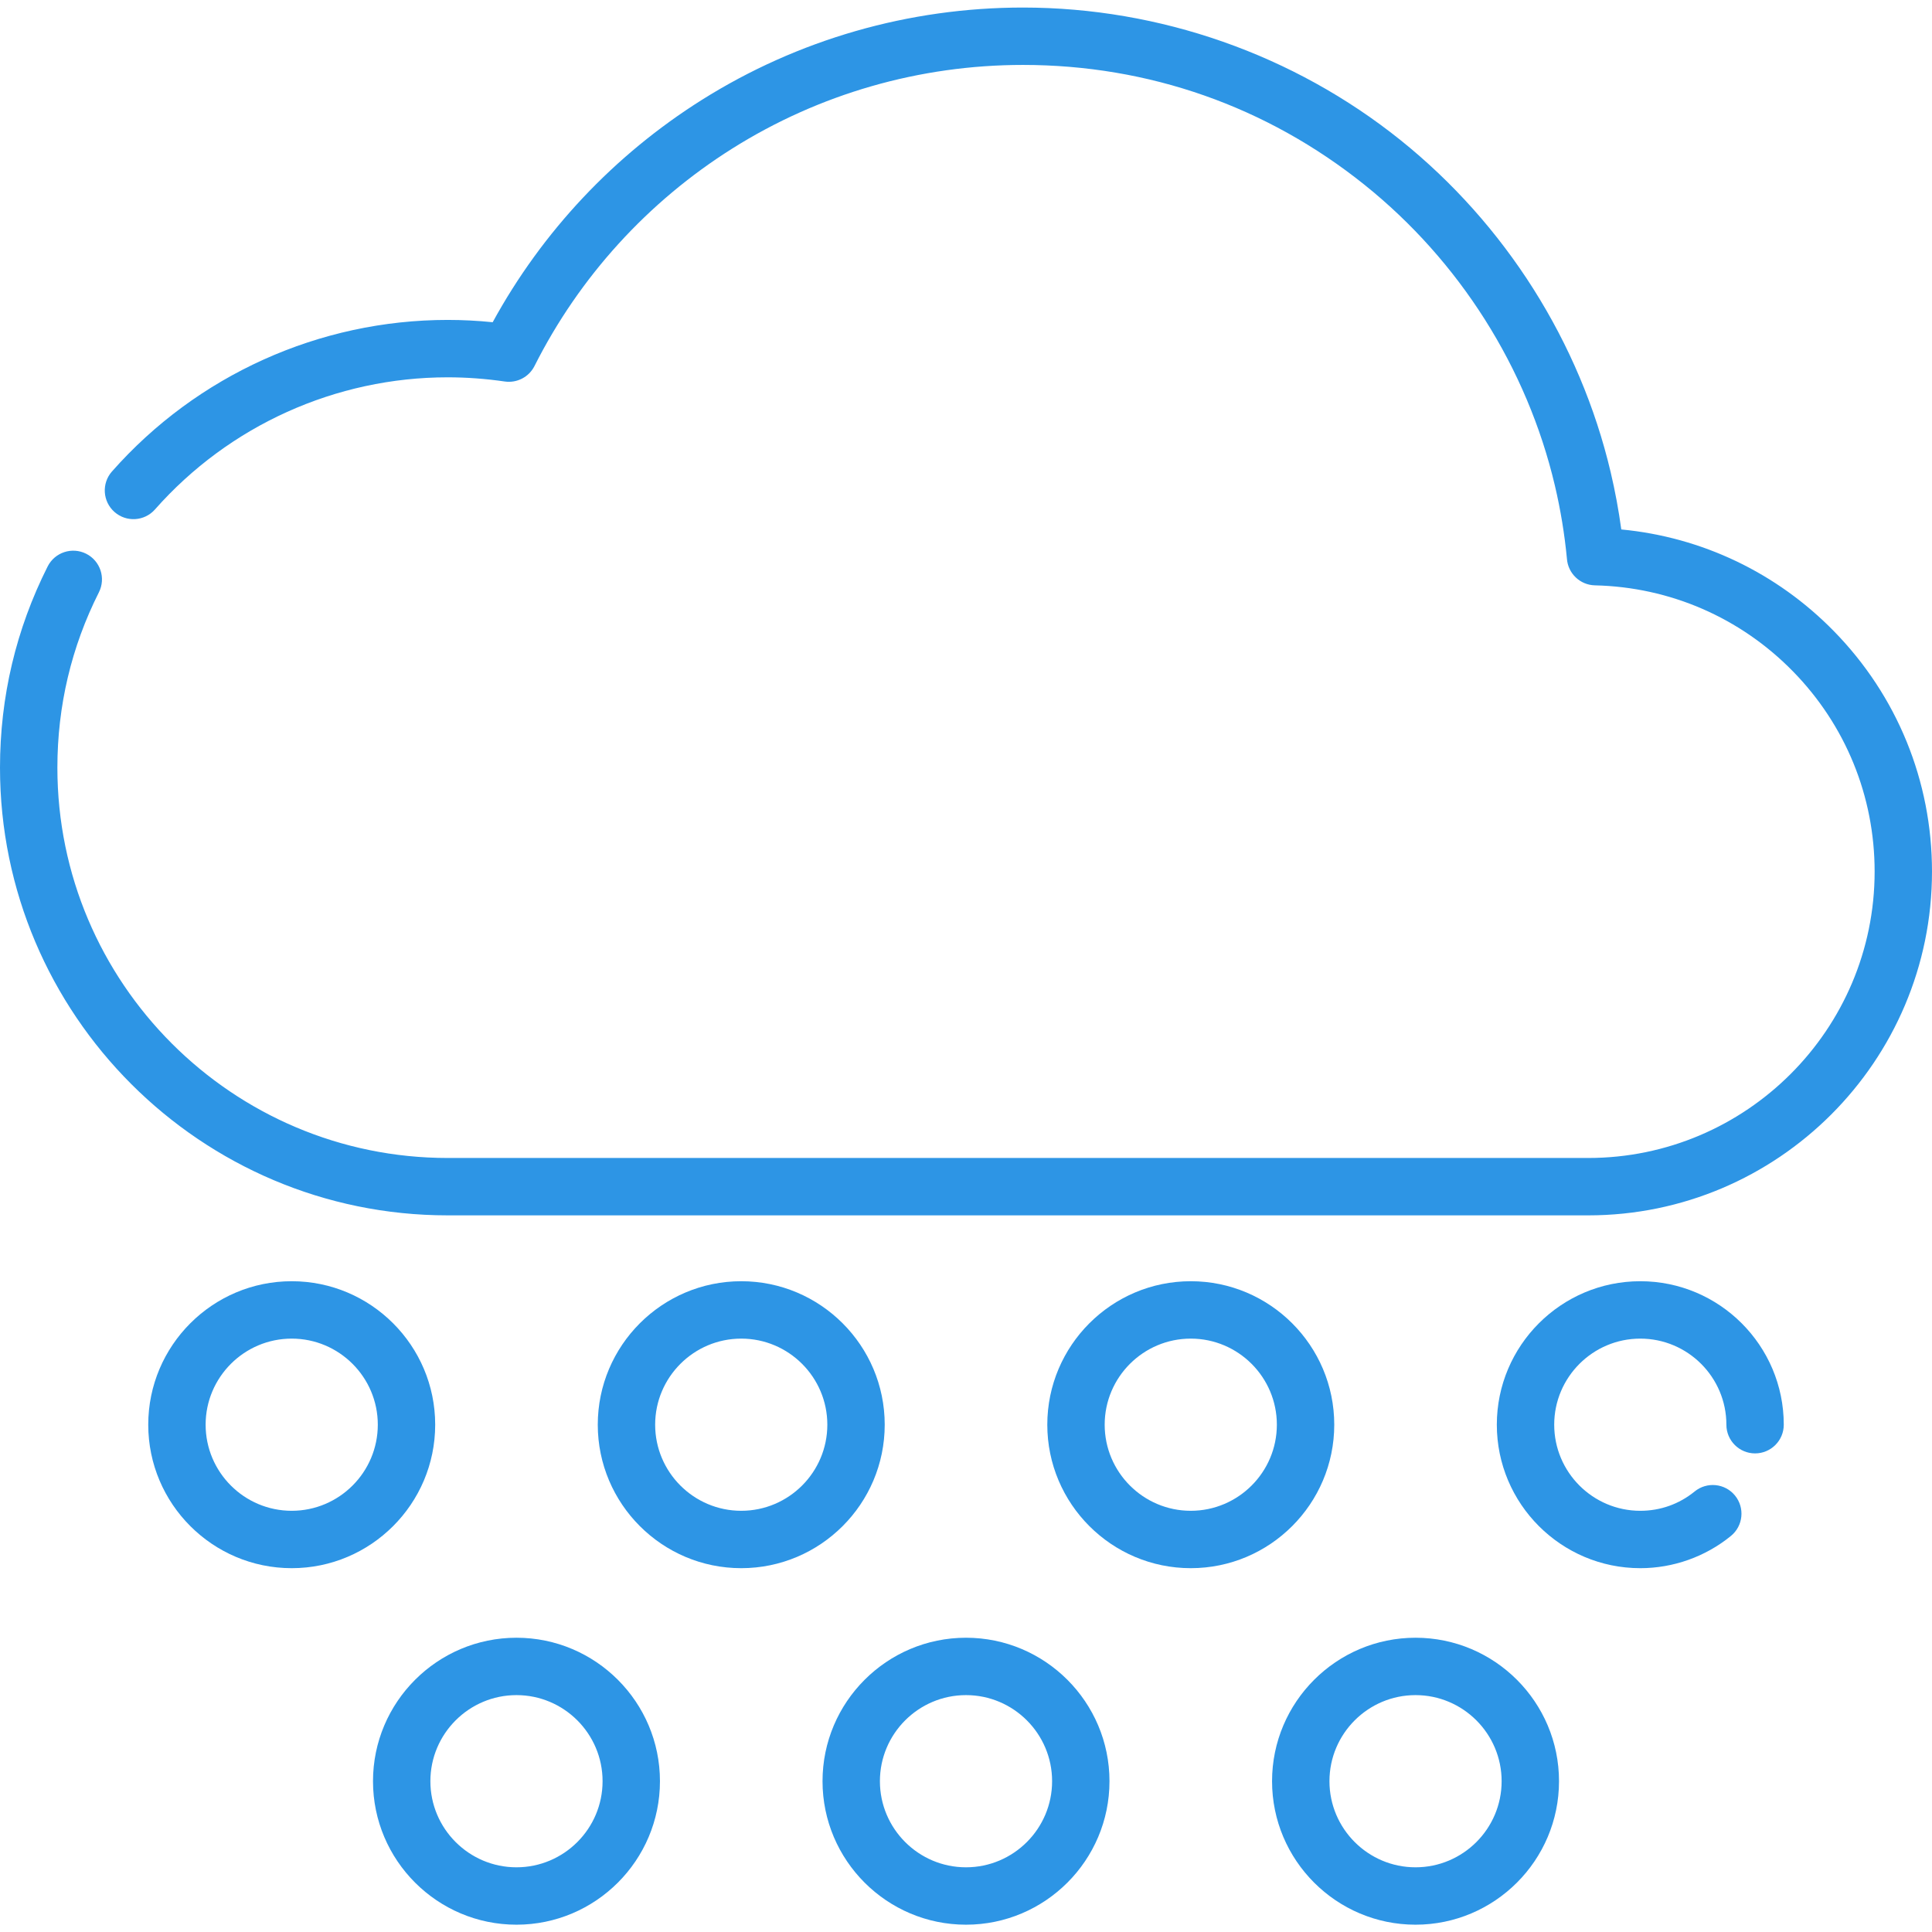 <?xml version="1.0"?>
<svg xmlns="http://www.w3.org/2000/svg" height="512px" viewBox="0 -1 511.997 511" width="512px" class="hovered-paths"><g><path d="m420.875 320.582h-302.227c-65.422 0-118.648-53.227-118.648-118.648 0-18.746 4.25-36.68 12.625-53.312 1.891-3.75 6.465-5.258 10.215-3.371 3.75 1.891 5.258 6.465 3.371 10.215-7.301 14.488-11.004 30.121-11.004 46.469 0 57.039 46.406 103.441 103.441 103.441h302.227c41.863 0 75.918-34.051 75.918-75.902 0-19.957-7.691-38.805-21.656-53.066-13.945-14.238-32.582-22.332-52.477-22.785-3.945-.09-7.133-3.176-7.41-7.055-.617-6.496-1.691-13.027-3.199-19.414-7.363-31.207-25.277-59.504-50.449-79.684-25.918-20.777-57.215-31.762-90.508-31.762-27.352 0-53.977 7.656-77.008 22.145-22.41 14.098-40.543 34.031-52.438 57.645-1.469 2.922-4.645 4.574-7.883 4.105-5.094-.738-10.18-1.109-15.117-1.109-29.656 0-57.93 12.762-77.578 35.016-2.777 3.148-7.582 3.449-10.73.668-3.148-2.777-3.449-7.582-.668-10.73 22.531-25.523 54.961-40.164 88.977-40.164 3.918 0 7.906.203 11.918.609 13.117-24.004 32.188-44.297 55.422-58.914 25.457-16.012 54.887-24.477 85.105-24.477 36.262 0 71.781 12.465 100.02 35.102 27.805 22.293 47.598 53.562 55.734 88.055 1.18 4.996 2.117 10.066 2.809 15.152 21.367 2.031 41.172 11.465 56.344 26.957 16.766 17.121 25.996 39.746 25.996 63.707.004 50.238-40.875 91.109-91.121 91.109zm0 0" data-original="#000000" class="hovered-path active-path" data-old_color="#000000" fill="#2D95E5"/><path d="m77.309 414.082c-20.969 0-38.023-17.055-38.023-38.023 0-20.965 17.055-38.023 38.023-38.023 20.965 0 38.02 17.059 38.02 38.023 0 20.969-17.055 38.023-38.02 38.023zm0-60.836c-12.582 0-22.816 10.234-22.816 22.812 0 12.582 10.234 22.816 22.816 22.816 12.578 0 22.812-10.234 22.812-22.816 0-12.578-10.234-22.812-22.812-22.812zm0 0" data-original="#000000" class="hovered-path active-path" data-old_color="#000000" fill="#2D95E5"/><path d="m196.438 414.082c-20.969 0-38.023-17.055-38.023-38.023 0-20.965 17.055-38.023 38.023-38.023 20.965 0 38.02 17.059 38.02 38.023 0 20.969-17.055 38.023-38.02 38.023zm0-60.836c-12.582 0-22.816 10.234-22.816 22.812 0 12.582 10.234 22.816 22.816 22.816 12.578 0 22.812-10.234 22.812-22.816 0-12.578-10.234-22.812-22.812-22.812zm0 0" data-original="#000000" class="hovered-path active-path" data-old_color="#000000" fill="#2D95E5"/><path d="m315.566 414.082c-20.969 0-38.023-17.055-38.023-38.023 0-20.965 17.055-38.023 38.023-38.023 20.965 0 38.023 17.059 38.023 38.023 0 20.969-17.059 38.023-38.023 38.023zm0-60.836c-12.582 0-22.816 10.234-22.816 22.812 0 12.582 10.234 22.816 22.816 22.816 12.578 0 22.812-10.234 22.812-22.816 0-12.578-10.234-22.812-22.812-22.812zm0 0" data-original="#000000" class="hovered-path active-path" data-old_color="#000000" fill="#2D95E5"/><path d="m434.691 414.082c-20.965 0-38.02-17.055-38.02-38.023 0-20.965 17.055-38.023 38.02-38.023 20.969 0 38.023 17.059 38.023 38.023 0 4.199-3.402 7.605-7.602 7.605s-7.605-3.406-7.605-7.605c0-12.578-10.234-22.812-22.816-22.812-12.578 0-22.812 10.234-22.812 22.812 0 12.582 10.234 22.816 22.812 22.816 5.316 0 10.297-1.77 14.406-5.121 3.254-2.656 8.047-2.168 10.699 1.086 2.652 3.258 2.164 8.047-1.09 10.699-6.754 5.512-15.285 8.543-24.016 8.543zm0 0" data-original="#000000" class="hovered-path active-path" data-old_color="#000000" fill="#2D95E5"/><path d="m136.871 508.562c-20.965 0-38.023-17.059-38.023-38.023 0-20.965 17.059-38.023 38.023-38.023 20.969 0 38.023 17.059 38.023 38.023 0 20.965-17.059 38.023-38.023 38.023zm0-60.84c-12.578 0-22.816 10.234-22.816 22.816 0 12.578 10.238 22.816 22.816 22.816 12.582 0 22.816-10.238 22.816-22.816 0-12.582-10.234-22.816-22.816-22.816zm0 0" data-original="#000000" class="hovered-path active-path" data-old_color="#000000" fill="#2D95E5"/><path d="m256 508.562c-20.965 0-38.023-17.059-38.023-38.023 0-20.965 17.059-38.023 38.023-38.023s38.023 17.059 38.023 38.023c0 20.965-17.059 38.023-38.023 38.023zm0-60.84c-12.578 0-22.816 10.234-22.816 22.816 0 12.578 10.238 22.816 22.816 22.816 12.582 0 22.816-10.238 22.816-22.816 0-12.582-10.234-22.816-22.816-22.816zm0 0" data-original="#000000" class="hovered-path active-path" data-old_color="#000000" fill="#2D95E5"/><path d="m375.129 508.562c-20.965 0-38.023-17.059-38.023-38.023 0-20.965 17.059-38.023 38.023-38.023 20.969 0 38.023 17.059 38.023 38.023 0 20.965-17.059 38.023-38.023 38.023zm0-60.84c-12.578 0-22.812 10.234-22.812 22.816 0 12.578 10.234 22.816 22.812 22.816 12.582 0 22.816-10.238 22.816-22.816 0-12.582-10.234-22.816-22.816-22.816zm0 0" data-original="#000000" class="hovered-path active-path" data-old_color="#000000" fill="#2D95E5"/></g> </svg>
